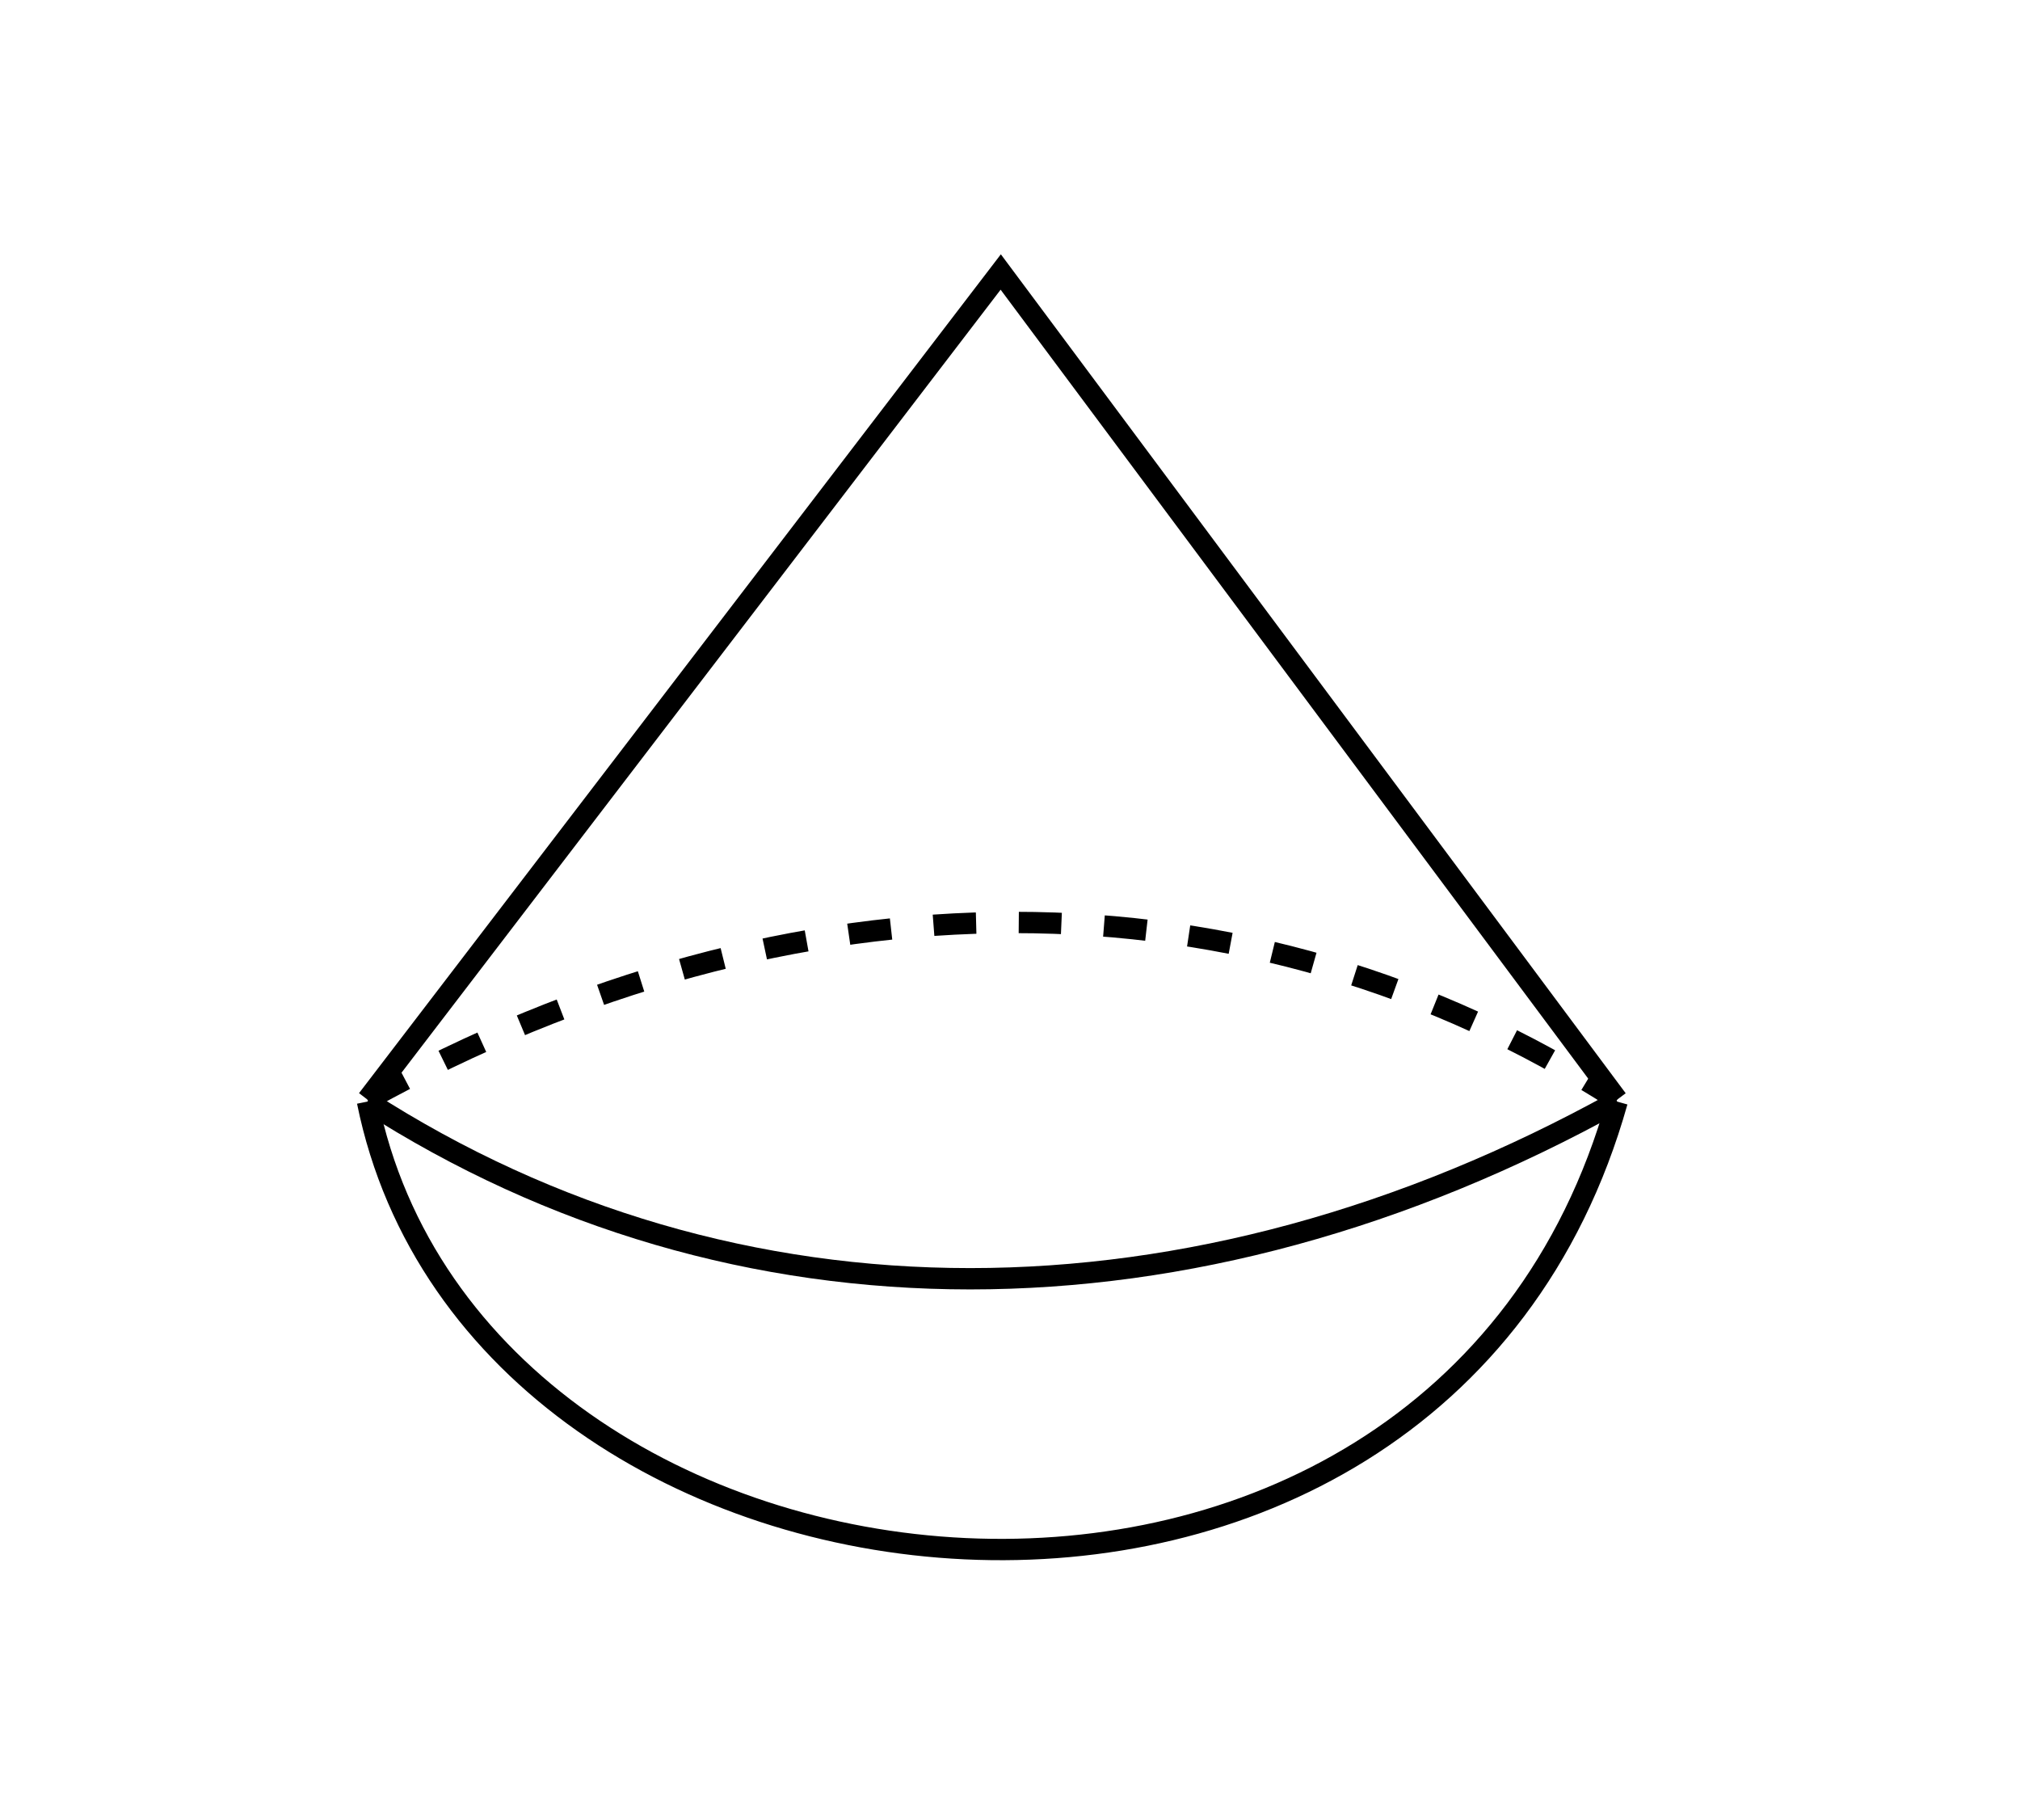 <svg xmlns="http://www.w3.org/2000/svg" viewBox="0 0 142.107 128"><g aria-label="Spherical Cone" stroke-width=".265"></g><path d="M113.766 77.48c-29.997 16.615-62.07 16.615-87.913 0" fill="none" stroke="#000" stroke-width="1.5"/><path d="M25.853 77.342c29.996-16.613 62.07-16.613 87.913 0" fill="none" stroke="#000" stroke-width="1.5" stroke-dasharray="3,3"/><path d="M113.766 77.48c-12.817 45.549-80.154 38.315-87.913 0M25.853 77.342l44.549-58.211 43.364 58.211" fill="none" stroke="#000" stroke-width="1.5"/></svg>